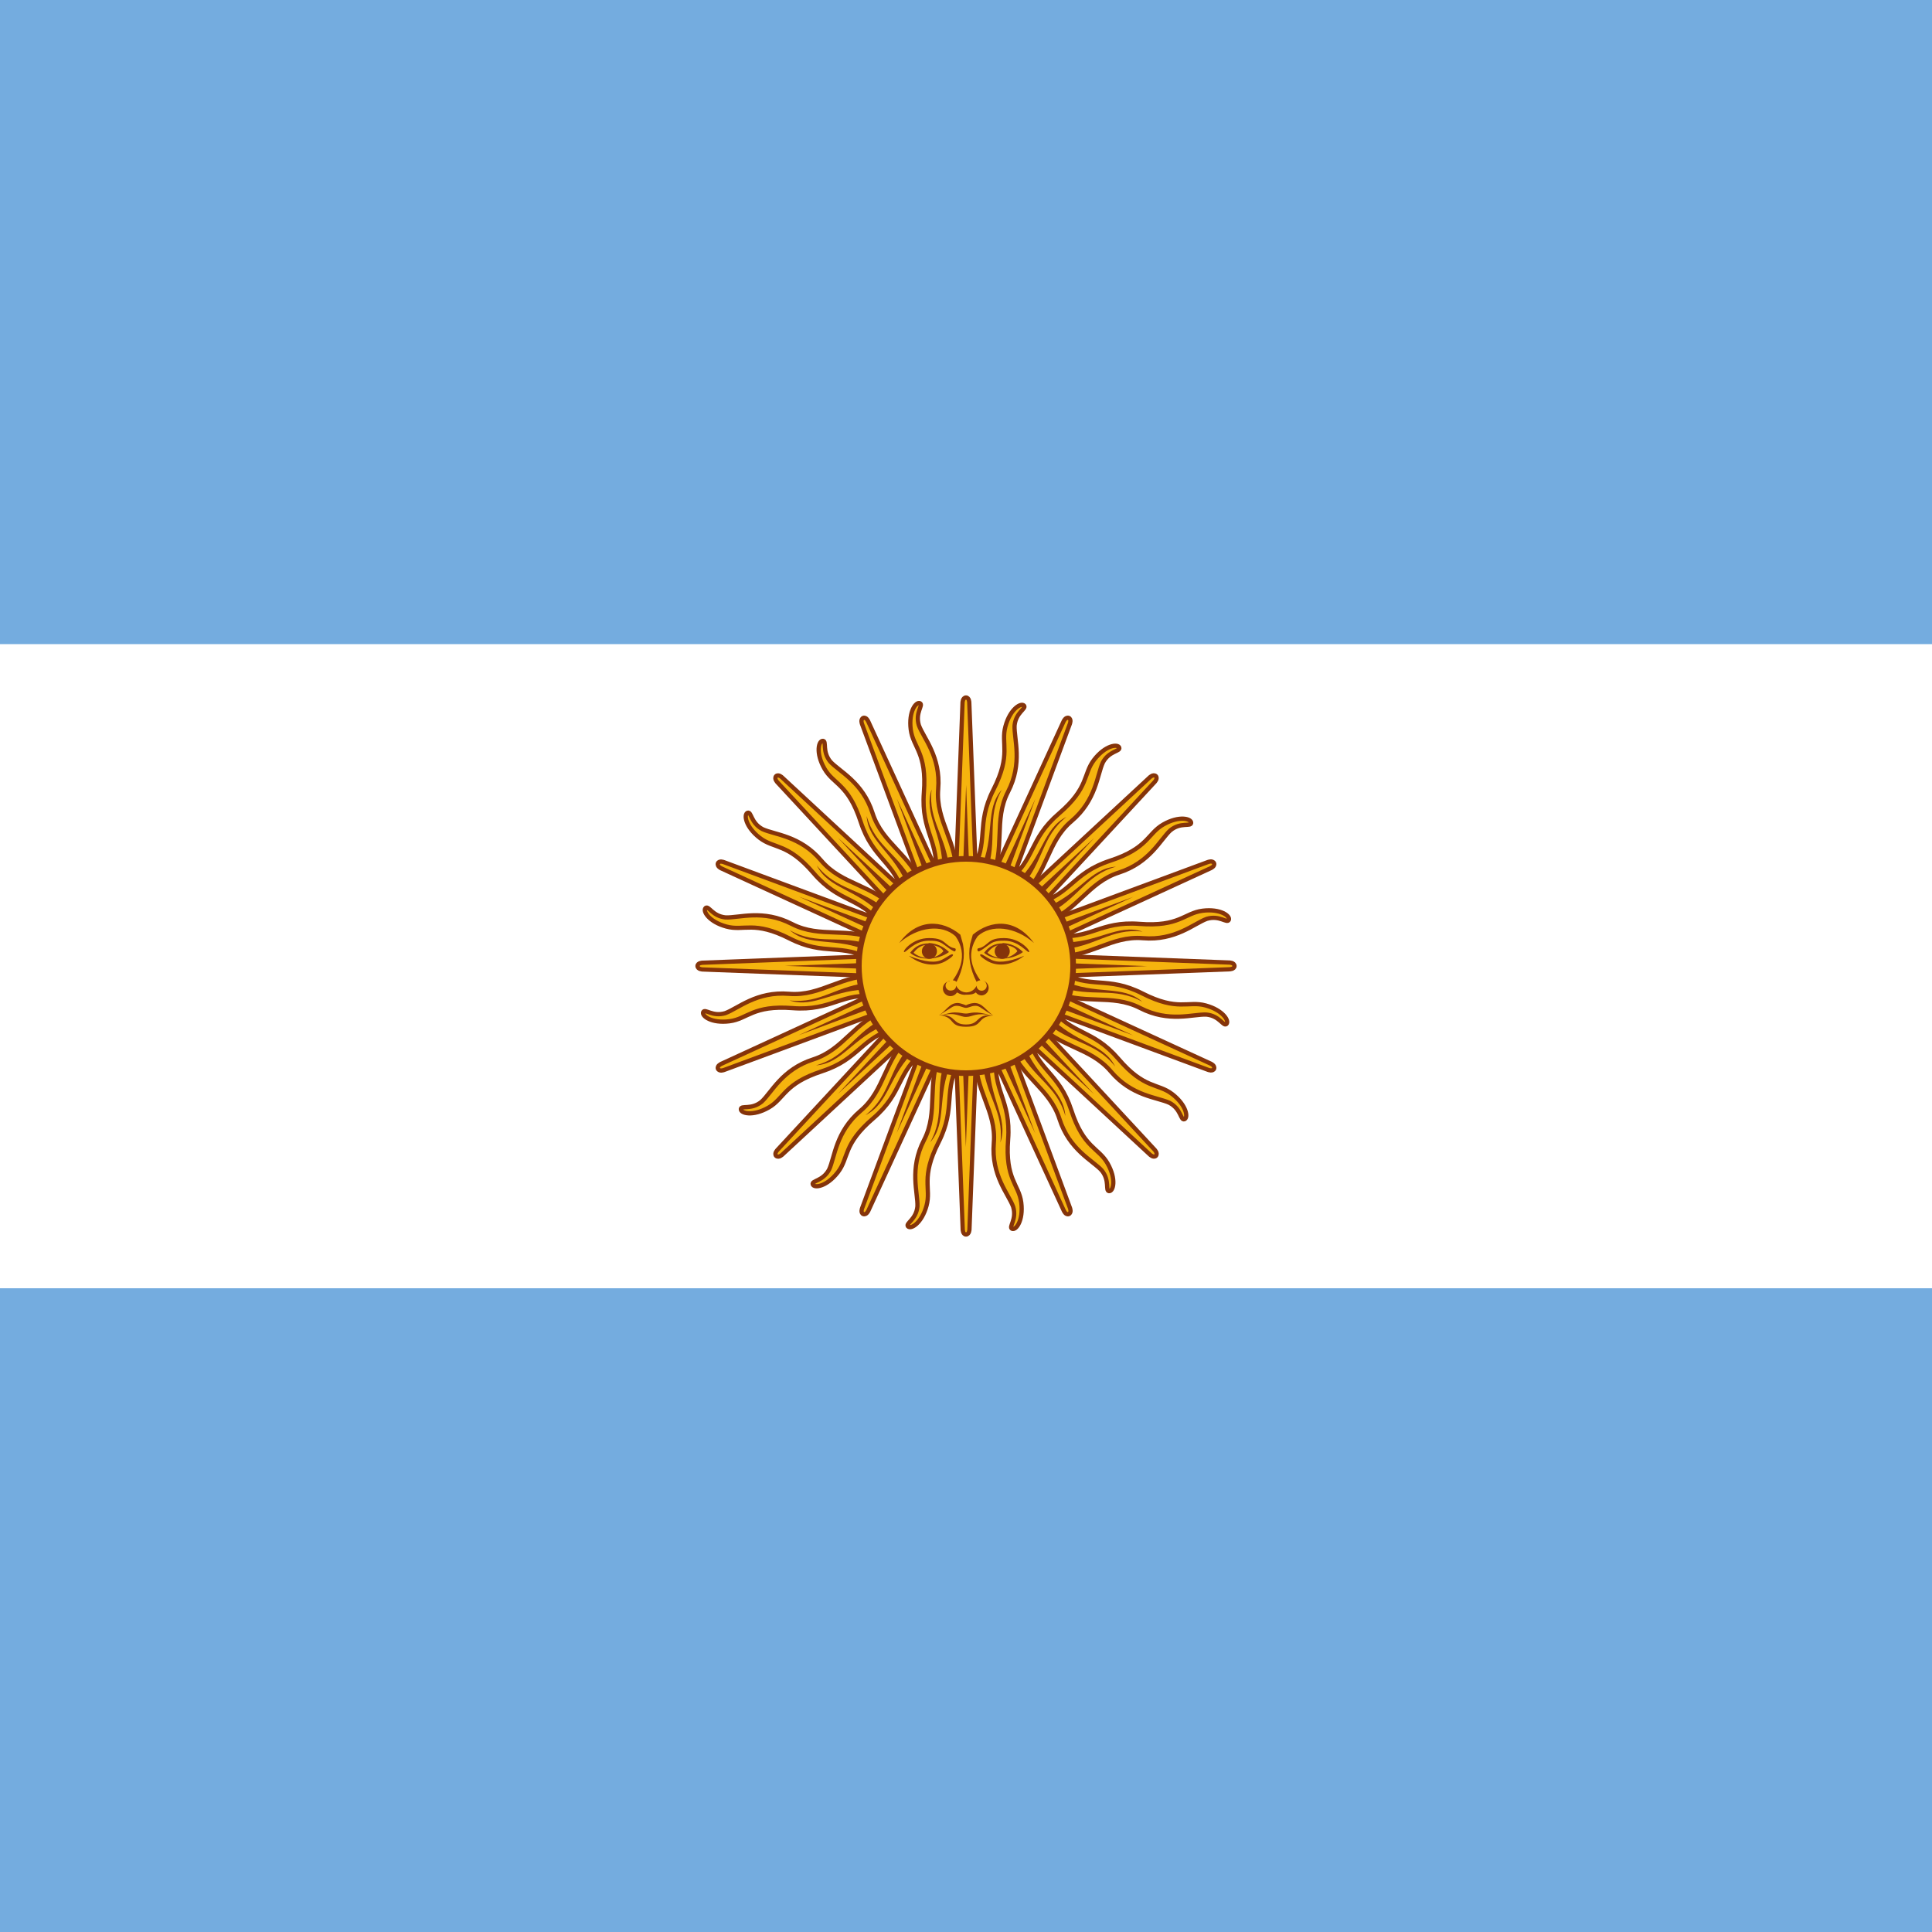 <svg width="512" height="512" viewBox="0 0 512 512" fill="none" xmlns="http://www.w3.org/2000/svg">
<rect x="0" y="0" width="512" height="512" fill="#808080" stroke="none"/>
<g clip-path="url(#clip0_3921_11793)">
<path d="M0 0H512V512H0V0Z" fill="#74ACDF"/>
<path d="M0 170.7H512V341.4H0V170.7Z" fill="white"/>
<path d="M252.723 257.331L281.907 320.819C281.907 320.819 282.419 322.048 283.238 321.741C284.057 321.331 283.545 320.102 283.545 320.102L259.276 254.566M258.559 279.347C258.15 288.973 264.089 294.298 263.372 302.899C262.655 311.501 267.263 316.416 268.492 319.795C269.516 323.174 267.263 325.12 268.185 325.632C269.209 326.144 271.257 323.482 270.643 318.669C270.028 313.856 266.342 312.525 267.161 301.978C267.98 291.43 262.86 288.973 264.089 279.45" fill="#F6B40E"/>
<path d="M252.723 257.331L281.907 320.819C281.907 320.819 282.419 322.048 283.238 321.741C284.057 321.331 283.545 320.102 283.545 320.102L259.276 254.566M258.559 279.347C258.15 288.973 264.089 294.298 263.372 302.899C262.655 311.501 267.263 316.416 268.492 319.795C269.516 323.174 267.263 325.12 268.185 325.632C269.209 326.144 271.257 323.482 270.643 318.669C270.028 313.856 266.342 312.525 267.161 301.978C267.98 291.43 262.86 288.973 264.089 279.45" stroke="#85340A" stroke-width="1.126"/>
<path d="M252.463 255.976L255.13 325.799C255.13 325.799 255.133 327.131 256.007 327.16C256.921 327.095 256.918 325.764 256.918 325.764L259.576 255.93M249.431 278.55C245.369 287.286 248.818 294.478 244.864 302.151C240.91 309.823 243.287 316.128 243.129 319.72C242.782 323.234 239.956 324.169 240.611 324.995C241.361 325.86 244.272 324.184 245.546 319.502C246.821 314.821 243.924 312.18 248.717 302.749C253.51 293.318 249.721 289.088 254.5 280.76" fill="#F6B40E"/>
<path d="M252.463 255.976L255.13 325.799C255.13 325.799 255.133 327.131 256.007 327.16C256.921 327.095 256.918 325.764 256.918 325.764L259.576 255.93M249.431 278.55C245.369 287.286 248.818 294.478 244.864 302.151C240.91 309.823 243.287 316.128 243.129 319.72C242.782 323.234 239.956 324.169 240.611 324.995C241.361 325.86 244.272 324.184 245.546 319.502C246.821 314.821 243.924 312.18 248.717 302.749C253.51 293.318 249.721 289.088 254.5 280.76" stroke="#85340A" stroke-width="1.126"/>
<path d="M252.74 254.624L228.484 320.153C228.484 320.153 227.977 321.384 228.773 321.746C229.642 322.036 230.149 320.805 230.149 320.805L259.329 257.304M241.3 274.319C234.204 280.836 234.638 288.801 228.049 294.376C221.46 299.952 221.243 306.686 219.722 309.944C218.057 313.057 215.088 312.84 215.378 313.854C215.74 314.94 219.071 314.506 222.039 310.668C225.008 306.83 223.343 303.282 231.38 296.404C239.417 289.525 237.535 284.167 245.138 278.302" fill="#F6B40E"/>
<path d="M252.74 254.624L228.484 320.153C228.484 320.153 227.977 321.384 228.773 321.746C229.642 322.036 230.149 320.805 230.149 320.805L259.329 257.304M241.3 274.319C234.204 280.836 234.638 288.801 228.049 294.376C221.46 299.952 221.243 306.686 219.722 309.944C218.057 313.057 215.088 312.84 215.378 313.854C215.74 314.94 219.071 314.506 222.039 310.668C225.008 306.83 223.343 303.282 231.38 296.404C239.417 289.525 237.535 284.167 245.138 278.302" stroke="#85340A" stroke-width="1.126"/>
<path d="M253.516 253.482L206.029 304.74C206.029 304.74 205.09 305.684 205.687 306.323C206.379 306.923 207.318 305.98 207.318 305.98L258.578 258.479M235.41 267.3C226.36 270.605 223.713 278.13 215.492 280.759C207.271 283.389 204.493 289.527 201.842 291.955C199.111 294.194 196.452 292.858 196.331 293.905C196.25 295.047 199.494 295.92 203.705 293.511C207.916 291.102 207.736 287.186 217.793 283.907C227.851 280.627 228.162 274.957 237.431 272.448" fill="#F6B40E"/>
<path d="M253.516 253.482L206.029 304.74C206.029 304.74 205.09 305.684 205.687 306.323C206.379 306.923 207.318 305.98 207.318 305.98L258.578 258.479M235.41 267.3C226.36 270.605 223.713 278.13 215.492 280.759C207.271 283.389 204.493 289.527 201.842 291.955C199.111 294.194 196.452 292.858 196.331 293.905C196.25 295.047 199.494 295.92 203.705 293.511C207.916 291.102 207.736 287.186 217.793 283.907C227.851 280.627 228.162 274.957 237.431 272.448" stroke="#85340A" stroke-width="1.126"/>
<path d="M260.403 280.986C260.915 290.202 266.137 294.298 265.113 302.797C267.366 296.141 261.939 290.919 262.246 281.088M254.361 256.717L274.329 300.339L257.638 255.386" fill="#85340A"/>
<path d="M250.506 280.769C247.452 289.479 250.709 295.262 246.511 302.722C251.139 297.435 248.124 290.533 252.169 281.569M254.211 256.035L255.966 303.979L257.748 256.059" fill="#85340A"/>
<path d="M241.446 276.781C235.291 283.66 236.087 290.249 229.353 295.535C235.653 292.421 235.508 284.891 242.676 278.157M254.334 255.348L237.608 300.313L257.592 256.724" fill="#85340A"/>
<path d="M234.6 269.63C226.282 273.629 224.496 280.022 216.252 282.328C223.263 281.862 226.011 274.85 235.211 271.372M254.71 254.761L222.049 289.902L257.193 257.279" fill="#85340A"/>
<path d="M254.669 252.723L191.181 281.907C191.181 281.907 189.952 282.419 190.259 283.238C190.669 284.058 191.898 283.546 191.898 283.546L257.434 259.277M232.653 258.56C223.027 258.15 217.702 264.09 209.101 263.373C200.499 262.656 195.584 267.264 192.205 268.493C188.826 269.517 186.88 267.264 186.368 268.186C185.856 269.21 188.518 271.258 193.331 270.643C198.144 270.029 199.475 266.342 210.022 267.162C220.57 267.981 223.027 262.861 232.55 264.09" fill="#F6B40E"/>
<path d="M254.669 252.723L191.181 281.907C191.181 281.907 189.952 282.419 190.259 283.238C190.669 284.058 191.898 283.546 191.898 283.546L257.434 259.277M232.653 258.56C223.027 258.15 217.702 264.09 209.101 263.373C200.499 262.656 195.584 267.264 192.205 268.493C188.826 269.517 186.88 267.264 186.368 268.186C185.856 269.21 188.518 271.258 193.331 270.643C198.144 270.029 199.475 266.342 210.022 267.162C220.57 267.981 223.027 262.861 232.55 264.09" stroke="#85340A" stroke-width="1.126"/>
<path d="M256.024 252.463L186.2 255.13C186.2 255.13 184.869 255.133 184.839 256.007C184.904 256.921 186.236 256.918 186.236 256.918L256.07 259.576M233.45 249.431C224.714 245.369 217.522 248.818 209.849 244.864C202.176 240.91 195.872 243.286 192.28 243.129C188.766 242.781 187.831 239.956 187.005 240.611C186.14 241.361 187.816 244.272 192.498 245.546C197.179 246.82 199.82 243.924 209.251 248.717C218.681 253.51 222.911 249.72 231.239 254.5" fill="#F6B40E"/>
<path d="M256.024 252.463L186.2 255.13C186.2 255.13 184.869 255.133 184.839 256.007C184.904 256.921 186.236 256.918 186.236 256.918L256.07 259.576M233.45 249.431C224.714 245.369 217.522 248.818 209.849 244.864C202.176 240.91 195.872 243.286 192.28 243.129C188.766 242.781 187.831 239.956 187.005 240.611C186.14 241.361 187.816 244.272 192.498 245.546C197.179 246.82 199.82 243.924 209.251 248.717C218.681 253.51 222.911 249.72 231.239 254.5" stroke="#85340A" stroke-width="1.126"/>
<path d="M257.375 252.742L191.846 228.485C191.846 228.485 190.615 227.978 190.253 228.775C189.963 229.643 191.194 230.15 191.194 230.15L254.696 259.331M237.68 241.301C231.163 234.205 223.199 234.64 217.623 228.051C212.048 221.461 205.314 221.244 202.056 219.724C198.942 218.058 199.159 215.09 198.146 215.379C197.059 215.741 197.494 219.072 201.331 222.041C205.169 225.009 208.717 223.344 215.596 231.381C222.475 239.419 227.833 237.536 233.698 245.139" fill="#F6B40E"/>
<path d="M257.375 252.742L191.846 228.485C191.846 228.485 190.615 227.978 190.253 228.775C189.963 229.643 191.194 230.15 191.194 230.15L254.696 259.331M237.68 241.301C231.163 234.205 223.199 234.64 217.623 228.051C212.048 221.461 205.314 221.244 202.056 219.724C198.942 218.058 199.159 215.09 198.146 215.379C197.059 215.741 197.494 219.072 201.331 222.041C205.169 225.009 208.717 223.344 215.596 231.381C222.475 239.419 227.833 237.536 233.698 245.139" stroke="#85340A" stroke-width="1.126"/>
<path d="M258.518 253.516L207.26 206.029C207.26 206.029 206.317 205.09 205.677 205.687C205.077 206.379 206.02 207.318 206.02 207.318L253.521 258.579M244.7 235.41C241.395 226.36 233.871 223.713 231.241 215.492C228.612 207.271 222.473 204.494 220.045 201.842C217.806 199.112 219.143 196.452 218.095 196.332C216.953 196.251 216.08 199.494 218.489 203.705C220.899 207.917 224.814 207.736 228.093 217.794C231.373 227.852 237.043 228.163 239.553 237.431" fill="#F6B40E"/>
<path d="M258.518 253.516L207.26 206.029C207.26 206.029 206.317 205.09 205.677 205.687C205.077 206.379 206.02 207.318 206.02 207.318L253.521 258.579M244.7 235.41C241.395 226.36 233.871 223.713 231.241 215.492C228.612 207.271 222.473 204.494 220.045 201.842C217.806 199.112 219.143 196.452 218.095 196.332C216.953 196.251 216.08 199.494 218.489 203.705C220.899 207.917 224.814 207.736 228.093 217.794C231.373 227.852 237.043 228.163 239.553 237.431" stroke="#85340A" stroke-width="1.126"/>
<path d="M231.015 260.403C221.799 260.915 217.703 266.138 209.204 265.114C215.86 267.366 221.082 261.939 230.913 262.246M255.284 254.362L211.662 274.33L256.615 257.638" fill="#85340A"/>
<path d="M231.232 250.506C222.522 247.453 216.739 250.71 209.278 246.512C214.566 251.14 221.467 248.124 230.432 252.17M255.965 254.212L208.022 255.966L255.941 257.749" fill="#85340A"/>
<path d="M235.22 241.446C228.341 235.291 221.752 236.088 216.466 229.354C219.58 235.653 227.11 235.509 233.844 242.677M256.652 254.335L211.687 237.608L255.277 257.593" fill="#85340A"/>
<path d="M242.37 234.601C238.37 226.283 231.977 224.497 229.671 216.253C230.137 223.264 237.149 226.012 240.628 235.212M257.239 254.711L222.097 222.05L254.721 257.195" fill="#85340A"/>
<path d="M259.277 254.669L230.093 191.181C230.093 191.181 229.581 189.952 228.762 190.259C227.943 190.669 228.455 191.898 228.455 191.898L252.724 257.434M253.441 232.653C253.85 223.027 247.911 217.702 248.628 209.101C249.345 200.499 244.737 195.584 243.508 192.205C242.484 188.826 244.737 186.88 243.815 186.368C242.791 185.856 240.743 188.518 241.357 193.331C241.972 198.144 245.658 199.475 244.839 210.022C244.02 220.57 249.14 223.027 247.911 232.55" fill="#F6B40E"/>
<path d="M259.277 254.669L230.093 191.181C230.093 191.181 229.581 189.952 228.762 190.259C227.943 190.669 228.455 191.898 228.455 191.898L252.724 257.434M253.441 232.653C253.85 223.027 247.911 217.702 248.628 209.101C249.345 200.499 244.737 195.584 243.508 192.205C242.484 188.826 244.737 186.88 243.815 186.368C242.791 185.856 240.743 188.518 241.357 193.331C241.972 198.144 245.658 199.475 244.839 210.022C244.02 220.57 249.14 223.027 247.911 232.55" stroke="#85340A" stroke-width="1.126"/>
<path d="M259.537 256.024L256.87 186.201C256.87 186.201 256.867 184.869 255.993 184.84C255.079 184.905 255.082 186.236 255.082 186.236L252.424 256.07M262.569 233.45C266.631 224.714 263.182 217.522 267.136 209.849C271.09 202.177 268.713 195.872 268.871 192.28C269.218 188.766 272.044 187.831 271.389 187.005C270.639 186.14 267.728 187.816 266.454 192.498C265.179 197.179 268.076 199.82 263.283 209.251C258.49 218.682 262.279 222.912 257.5 231.24" fill="#F6B40E"/>
<path d="M259.537 256.024L256.87 186.201C256.87 186.201 256.867 184.869 255.993 184.84C255.079 184.905 255.082 186.236 255.082 186.236L252.424 256.07M262.569 233.45C266.631 224.714 263.182 217.522 267.136 209.849C271.09 202.177 268.713 195.872 268.871 192.28C269.218 188.766 272.044 187.831 271.389 187.005C270.639 186.14 267.728 187.816 266.454 192.498C265.179 197.179 268.076 199.82 263.283 209.251C258.49 218.682 262.279 222.912 257.5 231.24" stroke="#85340A" stroke-width="1.126"/>
<path d="M259.26 257.376L283.516 191.847C283.516 191.847 284.023 190.616 283.227 190.254C282.358 189.964 281.851 191.195 281.851 191.195L252.671 254.696M270.7 237.681C277.796 231.164 277.362 223.199 283.951 217.624C290.54 212.048 290.757 205.314 292.278 202.056C293.943 198.943 296.912 199.16 296.622 198.146C296.26 197.06 292.929 197.494 289.961 201.332C286.992 205.17 288.657 208.718 280.62 215.596C272.583 222.475 274.465 227.833 266.862 233.698" fill="#F6B40E"/>
<path d="M259.26 257.376L283.516 191.847C283.516 191.847 284.023 190.616 283.227 190.254C282.358 189.964 281.851 191.195 281.851 191.195L252.671 254.696M270.7 237.681C277.796 231.164 277.362 223.199 283.951 217.624C290.54 212.048 290.757 205.314 292.278 202.056C293.943 198.943 296.912 199.16 296.622 198.146C296.26 197.06 292.929 197.494 289.961 201.332C286.992 205.17 288.657 208.718 280.62 215.596C272.583 222.475 274.465 227.833 266.862 233.698" stroke="#85340A" stroke-width="1.126"/>
<path d="M258.484 258.518L305.971 207.26C305.971 207.26 306.91 206.316 306.313 205.677C305.621 205.077 304.682 206.02 304.682 206.02L253.422 253.521M276.59 244.7C285.64 241.395 288.287 233.87 296.508 231.241C304.729 228.611 307.507 222.473 310.158 220.045C312.889 217.806 315.548 219.142 315.669 218.095C315.75 216.953 312.506 216.08 308.295 218.489C304.084 220.898 304.264 224.814 294.207 228.093C284.149 231.373 283.838 237.043 274.569 239.552" fill="#F6B40E"/>
<path d="M258.484 258.518L305.971 207.26C305.971 207.26 306.91 206.316 306.313 205.677C305.621 205.077 304.682 206.02 304.682 206.02L253.422 253.521M276.59 244.7C285.64 241.395 288.287 233.87 296.508 231.241C304.729 228.611 307.507 222.473 310.158 220.045C312.889 217.806 315.548 219.142 315.669 218.095C315.75 216.953 312.506 216.08 308.295 218.489C304.084 220.898 304.264 224.814 294.207 228.093C284.149 231.373 283.838 237.043 274.569 239.552" stroke="#85340A" stroke-width="1.126"/>
<path d="M251.597 231.014C251.085 221.798 245.863 217.702 246.887 209.203C244.634 215.859 250.061 221.081 249.754 230.912M257.639 255.283L237.671 211.661L254.362 256.614" fill="#85340A"/>
<path d="M261.494 231.231C264.548 222.521 261.291 216.738 265.489 209.278C260.861 214.565 263.876 221.467 259.831 230.431M257.789 255.965L256.034 208.021L254.252 255.941" fill="#85340A"/>
<path d="M270.554 235.219C276.709 228.34 275.913 221.751 282.647 216.465C276.347 219.579 276.492 227.109 269.324 233.843M257.666 256.651L274.392 211.686L254.408 255.276" fill="#85340A"/>
<path d="M277.4 242.37C285.718 238.371 287.504 231.978 295.748 229.672C288.737 230.138 285.989 237.15 276.789 240.628M257.29 257.239L289.951 222.098L254.807 254.721" fill="#85340A"/>
<path d="M257.331 259.277L320.819 230.093C320.819 230.093 322.048 229.581 321.741 228.762C321.331 227.942 320.102 228.454 320.102 228.454L254.566 252.723M279.347 253.44C288.973 253.85 294.298 247.91 302.899 248.627C311.501 249.344 316.416 244.736 319.795 243.507C323.174 242.483 325.12 244.736 325.632 243.814C326.144 242.79 323.482 240.742 318.669 241.357C313.856 241.971 312.525 245.658 301.978 244.838C291.43 244.019 288.973 249.139 279.45 247.91" fill="#F6B40E"/>
<path d="M257.331 259.277L320.819 230.093C320.819 230.093 322.048 229.581 321.741 228.762C321.331 227.942 320.102 228.454 320.102 228.454L254.566 252.723M279.347 253.44C288.973 253.85 294.298 247.91 302.899 248.627C311.501 249.344 316.416 244.736 319.795 243.507C323.174 242.483 325.12 244.736 325.632 243.814C326.144 242.79 323.482 240.742 318.669 241.357C313.856 241.971 312.525 245.658 301.978 244.838C291.43 244.019 288.973 249.139 279.45 247.91" stroke="#85340A" stroke-width="1.126"/>
<path d="M255.976 259.537L325.8 256.87C325.8 256.87 327.131 256.867 327.161 255.993C327.096 255.079 325.764 255.082 325.764 255.082L255.93 252.424M278.55 262.569C287.286 266.631 294.478 263.182 302.151 267.136C309.824 271.09 316.128 268.714 319.72 268.871C323.234 269.219 324.169 272.044 324.995 271.389C325.86 270.639 324.184 267.728 319.502 266.454C314.821 265.18 312.18 268.076 302.749 263.283C293.319 258.49 289.089 262.28 280.761 257.5" fill="#F6B40E"/>
<path d="M255.976 259.537L325.8 256.87C325.8 256.87 327.131 256.867 327.161 255.993C327.096 255.079 325.764 255.082 325.764 255.082L255.93 252.424M278.55 262.569C287.286 266.631 294.478 263.182 302.151 267.136C309.824 271.09 316.128 268.714 319.72 268.871C323.234 269.219 324.169 272.044 324.995 271.389C325.86 270.639 324.184 267.728 319.502 266.454C314.821 265.18 312.18 268.076 302.749 263.283C293.319 258.49 289.089 262.28 280.761 257.5" stroke="#85340A" stroke-width="1.126"/>
<path d="M254.625 259.258L320.154 283.515C320.154 283.515 321.385 284.022 321.747 283.225C322.037 282.357 320.806 281.85 320.806 281.85L257.304 252.669M274.32 270.699C280.837 277.795 288.801 277.36 294.377 283.949C299.952 290.539 306.686 290.756 309.944 292.276C313.058 293.942 312.841 296.91 313.854 296.621C314.941 296.259 314.506 292.928 310.669 289.959C306.831 286.991 303.283 288.656 296.404 280.619C289.525 272.581 284.167 274.464 278.302 266.861" fill="#F6B40E"/>
<path d="M254.625 259.258L320.154 283.515C320.154 283.515 321.385 284.022 321.747 283.225C322.037 282.357 320.806 281.85 320.806 281.85L257.304 252.669M274.32 270.699C280.837 277.795 288.801 277.36 294.377 283.949C299.952 290.539 306.686 290.756 309.944 292.276C313.058 293.942 312.841 296.91 313.854 296.621C314.941 296.259 314.506 292.928 310.669 289.959C306.831 286.991 303.283 288.656 296.404 280.619C289.525 272.581 284.167 274.464 278.302 266.861" stroke="#85340A" stroke-width="1.126"/>
<path d="M253.482 258.484L304.74 305.971C304.74 305.971 305.683 306.91 306.323 306.313C306.923 305.621 305.98 304.682 305.98 304.682L258.479 253.421M267.3 276.59C270.605 285.64 278.129 288.287 280.759 296.508C283.388 304.729 289.527 307.506 291.955 310.158C294.194 312.888 292.857 315.548 293.905 315.668C295.047 315.749 295.92 312.506 293.511 308.295C291.101 304.083 287.186 304.264 283.907 294.206C280.627 284.148 274.957 283.837 272.447 274.569" fill="#F6B40E"/>
<path d="M253.482 258.484L304.74 305.971C304.74 305.971 305.683 306.91 306.323 306.313C306.923 305.621 305.98 304.682 305.98 304.682L258.479 253.421M267.3 276.59C270.605 285.64 278.129 288.287 280.759 296.508C283.388 304.729 289.527 307.506 291.955 310.158C294.194 312.888 292.857 315.548 293.905 315.668C295.047 315.749 295.92 312.506 293.511 308.295C291.101 304.083 287.186 304.264 283.907 294.206C280.627 284.148 274.957 283.837 272.447 274.569" stroke="#85340A" stroke-width="1.126"/>
<path d="M280.985 251.597C290.201 251.085 294.297 245.862 302.796 246.886C296.14 244.634 290.918 250.061 281.087 249.754M256.716 257.638L300.338 237.67L255.385 254.362" fill="#85340A"/>
<path d="M280.768 261.494C289.478 264.547 295.261 261.29 302.722 265.488C297.434 260.86 290.533 263.876 281.568 259.83M256.035 257.788L303.978 256.034L256.059 254.251" fill="#85340A"/>
<path d="M276.78 270.554C283.659 276.709 290.248 275.912 295.534 282.646C292.42 276.347 284.89 276.491 278.156 269.323M255.348 257.665L300.313 274.392L256.723 254.407" fill="#85340A"/>
<path d="M269.63 277.399C273.63 285.717 280.023 287.503 282.329 295.747C281.863 288.736 274.851 285.988 271.372 276.788M254.761 257.289L289.903 289.95L257.279 254.805" fill="#85340A"/>
<path d="M256 284.4C271.684 284.4 284.4 271.685 284.4 256C284.4 240.315 271.684 227.6 256 227.6C240.315 227.6 227.6 240.315 227.6 256C227.6 271.685 240.315 284.4 256 284.4Z" fill="#F6B40E" stroke="#85340A" stroke-width="1.5"/>
<path d="M265.701 250C263.634 250 262.001 250.833 260.801 252.5C263.001 254.5 267.801 254.7 271.101 252.3C269.673 250.84 267.741 249.981 265.701 249.9V250ZM265.701 250.4C267.601 250.4 269.301 251.2 269.601 252.1C267.401 254.5 263.901 254.3 261.701 252.5C262.767 251.033 264.101 250.333 265.701 250.4Z" fill="#843511"/>
<path d="M266.1 248.6C263.3 248.6 262.6 249.2 261.3 250.3C260 251.4 259.3 251.2 259.1 251.4C258.9 251.6 259.1 252.3 259.5 252.1C259.967 251.9 260.867 251.3 262.2 250.3C263.5 249.3 264.8 249.3 266.2 249.3C270 249.3 272.2 252.5 272.7 252.3C273.2 252.1 270.5 248.6 266.1 248.6Z" fill="#85340A"/>
<path d="M274 249.9C269 245.5 262.6 244.9 259.1 248.1C258.294 249.197 257.747 250.462 257.5 251.8C257.033 254.333 257.8 257 259.8 259.8C259.467 259.8 259.133 259.933 258.8 260.2C257.067 256.8 256.5 253.467 257.1 250.2L257.8 247.7C262.6 243.7 269.2 243.3 274 249.9Z" fill="#85340A"/>
<path d="M265.6 254.1C266.704 254.1 267.6 253.205 267.6 252.1C267.6 250.996 266.704 250.1 265.6 250.1C264.495 250.1 263.6 250.996 263.6 252.1C263.6 253.205 264.495 254.1 265.6 254.1Z" fill="#85340A"/>
<path d="M271.3 253.4C267.6 256.2 263.9 256 261.7 254.7C259.5 253.4 259.5 252.9 260 252.9C260.4 252.9 260.9 253.4 262.6 254.3C264.3 255.2 267 255.1 271.4 253.3L271.3 253.4Z" fill="#85340A"/>
<path d="M251.601 260C251.266 260.047 250.948 260.179 250.678 260.382C250.408 260.585 250.193 260.854 250.055 261.162C249.917 261.471 249.859 261.81 249.887 262.147C249.915 262.484 250.028 262.808 250.216 263.09C250.404 263.371 250.66 263.6 250.96 263.756C251.26 263.912 251.595 263.989 251.933 263.98C252.271 263.971 252.602 263.876 252.893 263.705C253.185 263.533 253.428 263.291 253.601 263C254.534 263.533 255.334 263.733 256.001 263.6H256.301C256.801 263.6 257.901 263.6 258.601 263C259.001 263.533 259.534 263.8 260.201 263.8C260.66 263.755 261.09 263.553 261.417 263.227C261.744 262.901 261.948 262.473 261.996 262.013C262.043 261.554 261.929 261.093 261.675 260.708C261.421 260.323 261.041 260.037 260.601 259.9C261.134 260.1 261.434 260.533 261.501 261.2C261.501 261.558 261.359 261.901 261.105 262.155C260.852 262.408 260.509 262.55 260.151 262.55C259.793 262.55 259.449 262.408 259.196 262.155C258.943 261.901 258.801 261.558 258.801 261.2C258.571 261.727 258.194 262.177 257.715 262.496C257.236 262.816 256.676 262.99 256.101 263C255.526 262.99 254.965 262.816 254.486 262.496C254.008 262.177 253.631 261.727 253.401 261.2C253.334 262 252.901 262.433 252.101 262.5C251.756 262.553 251.404 262.467 251.123 262.261C250.842 262.054 250.654 261.745 250.601 261.4C250.548 261.055 250.634 260.703 250.84 260.422C251.046 260.141 251.356 259.953 251.701 259.9L251.601 260ZM253.801 265.8C251.601 265.8 250.801 267.8 248.801 269.1L252.301 266.9C253.801 266 255.101 267.1 256.001 267.1C256.901 267.1 258.201 266 259.701 266.9C261.034 267.833 262.201 268.567 263.201 269.1C261.201 267.7 260.401 265.8 258.201 265.8C257.436 265.857 256.689 266.061 256.001 266.4C254.934 266 254.201 265.8 253.801 265.8Z" fill="#85340A"/>
<path d="M253 268.3C252.2 268.3 251 268.567 249.4 269.1C253.4 268.1 254.2 269.5 256 269.5C257.8 269.5 258.6 268.2 262.6 269.1C258.2 267.7 257.3 268.6 256 268.6C255.1 268.6 254.5 268.3 253 268.3Z" fill="#85340A"/>
<path d="M249.601 269H248.801C253.401 269.5 251.201 272.1 256.001 272.1C260.801 272.1 258.601 269.5 263.201 269.1C258.401 268.6 259.901 271.5 256.001 271.5C252.301 271.5 253.401 269 249.601 269Z" fill="#85340A"/>
<path d="M238.301 249.9C243.301 245.5 249.701 244.9 253.201 248.1C254.007 249.197 254.554 250.462 254.801 251.8C255.267 254.333 254.501 257 252.501 259.8C252.834 259.8 253.167 259.933 253.501 260.2C255.234 256.8 255.801 253.467 255.201 250.2L254.501 247.7C249.701 243.7 243.101 243.3 238.301 249.9Z" fill="#85340A"/>
<path d="M246.2 248.6C249 248.6 249.7 249.2 251 250.3C252.3 251.4 253 251.2 253.2 251.4C253.4 251.6 253.2 252.3 252.8 252.1C252.334 251.9 251.434 251.3 250.1 250.3C248.8 249.3 247.5 249.3 246.1 249.3C242.3 249.3 240.1 252.5 239.6 252.3C239.1 252.1 241.8 248.6 246.2 248.6Z" fill="#85340A"/>
<path d="M246.099 250C244.033 250 242.399 250.833 241.199 252.5C243.399 254.5 248.199 254.7 251.499 252.3C250.071 250.84 248.14 249.981 246.099 249.9V250ZM246.099 250.4C247.999 250.4 249.699 251.2 249.999 252.1C247.799 254.5 244.299 254.3 242.099 252.5C243.166 251.033 244.499 250.333 246.099 250.4Z" fill="#843511"/>
<path d="M246.301 254.1C247.405 254.1 248.301 253.205 248.301 252.1C248.301 250.996 247.405 250.1 246.301 250.1C245.196 250.1 244.301 250.996 244.301 252.1C244.301 253.205 245.196 254.1 246.301 254.1Z" fill="#85340A"/>
<path d="M241 253.4C244.7 256.2 248.4 256 250.6 254.7C252.8 253.4 252.8 252.9 252.3 252.9C251.9 252.9 251.4 253.4 249.7 254.3C248 255.2 245.3 255.1 240.9 253.3L241 253.4Z" fill="#85340A"/>
</g>
<defs>
<clipPath id="clip0_3921_11793">
<rect width="512" height="512" fill="white"/>
</clipPath>
</defs>
</svg>
